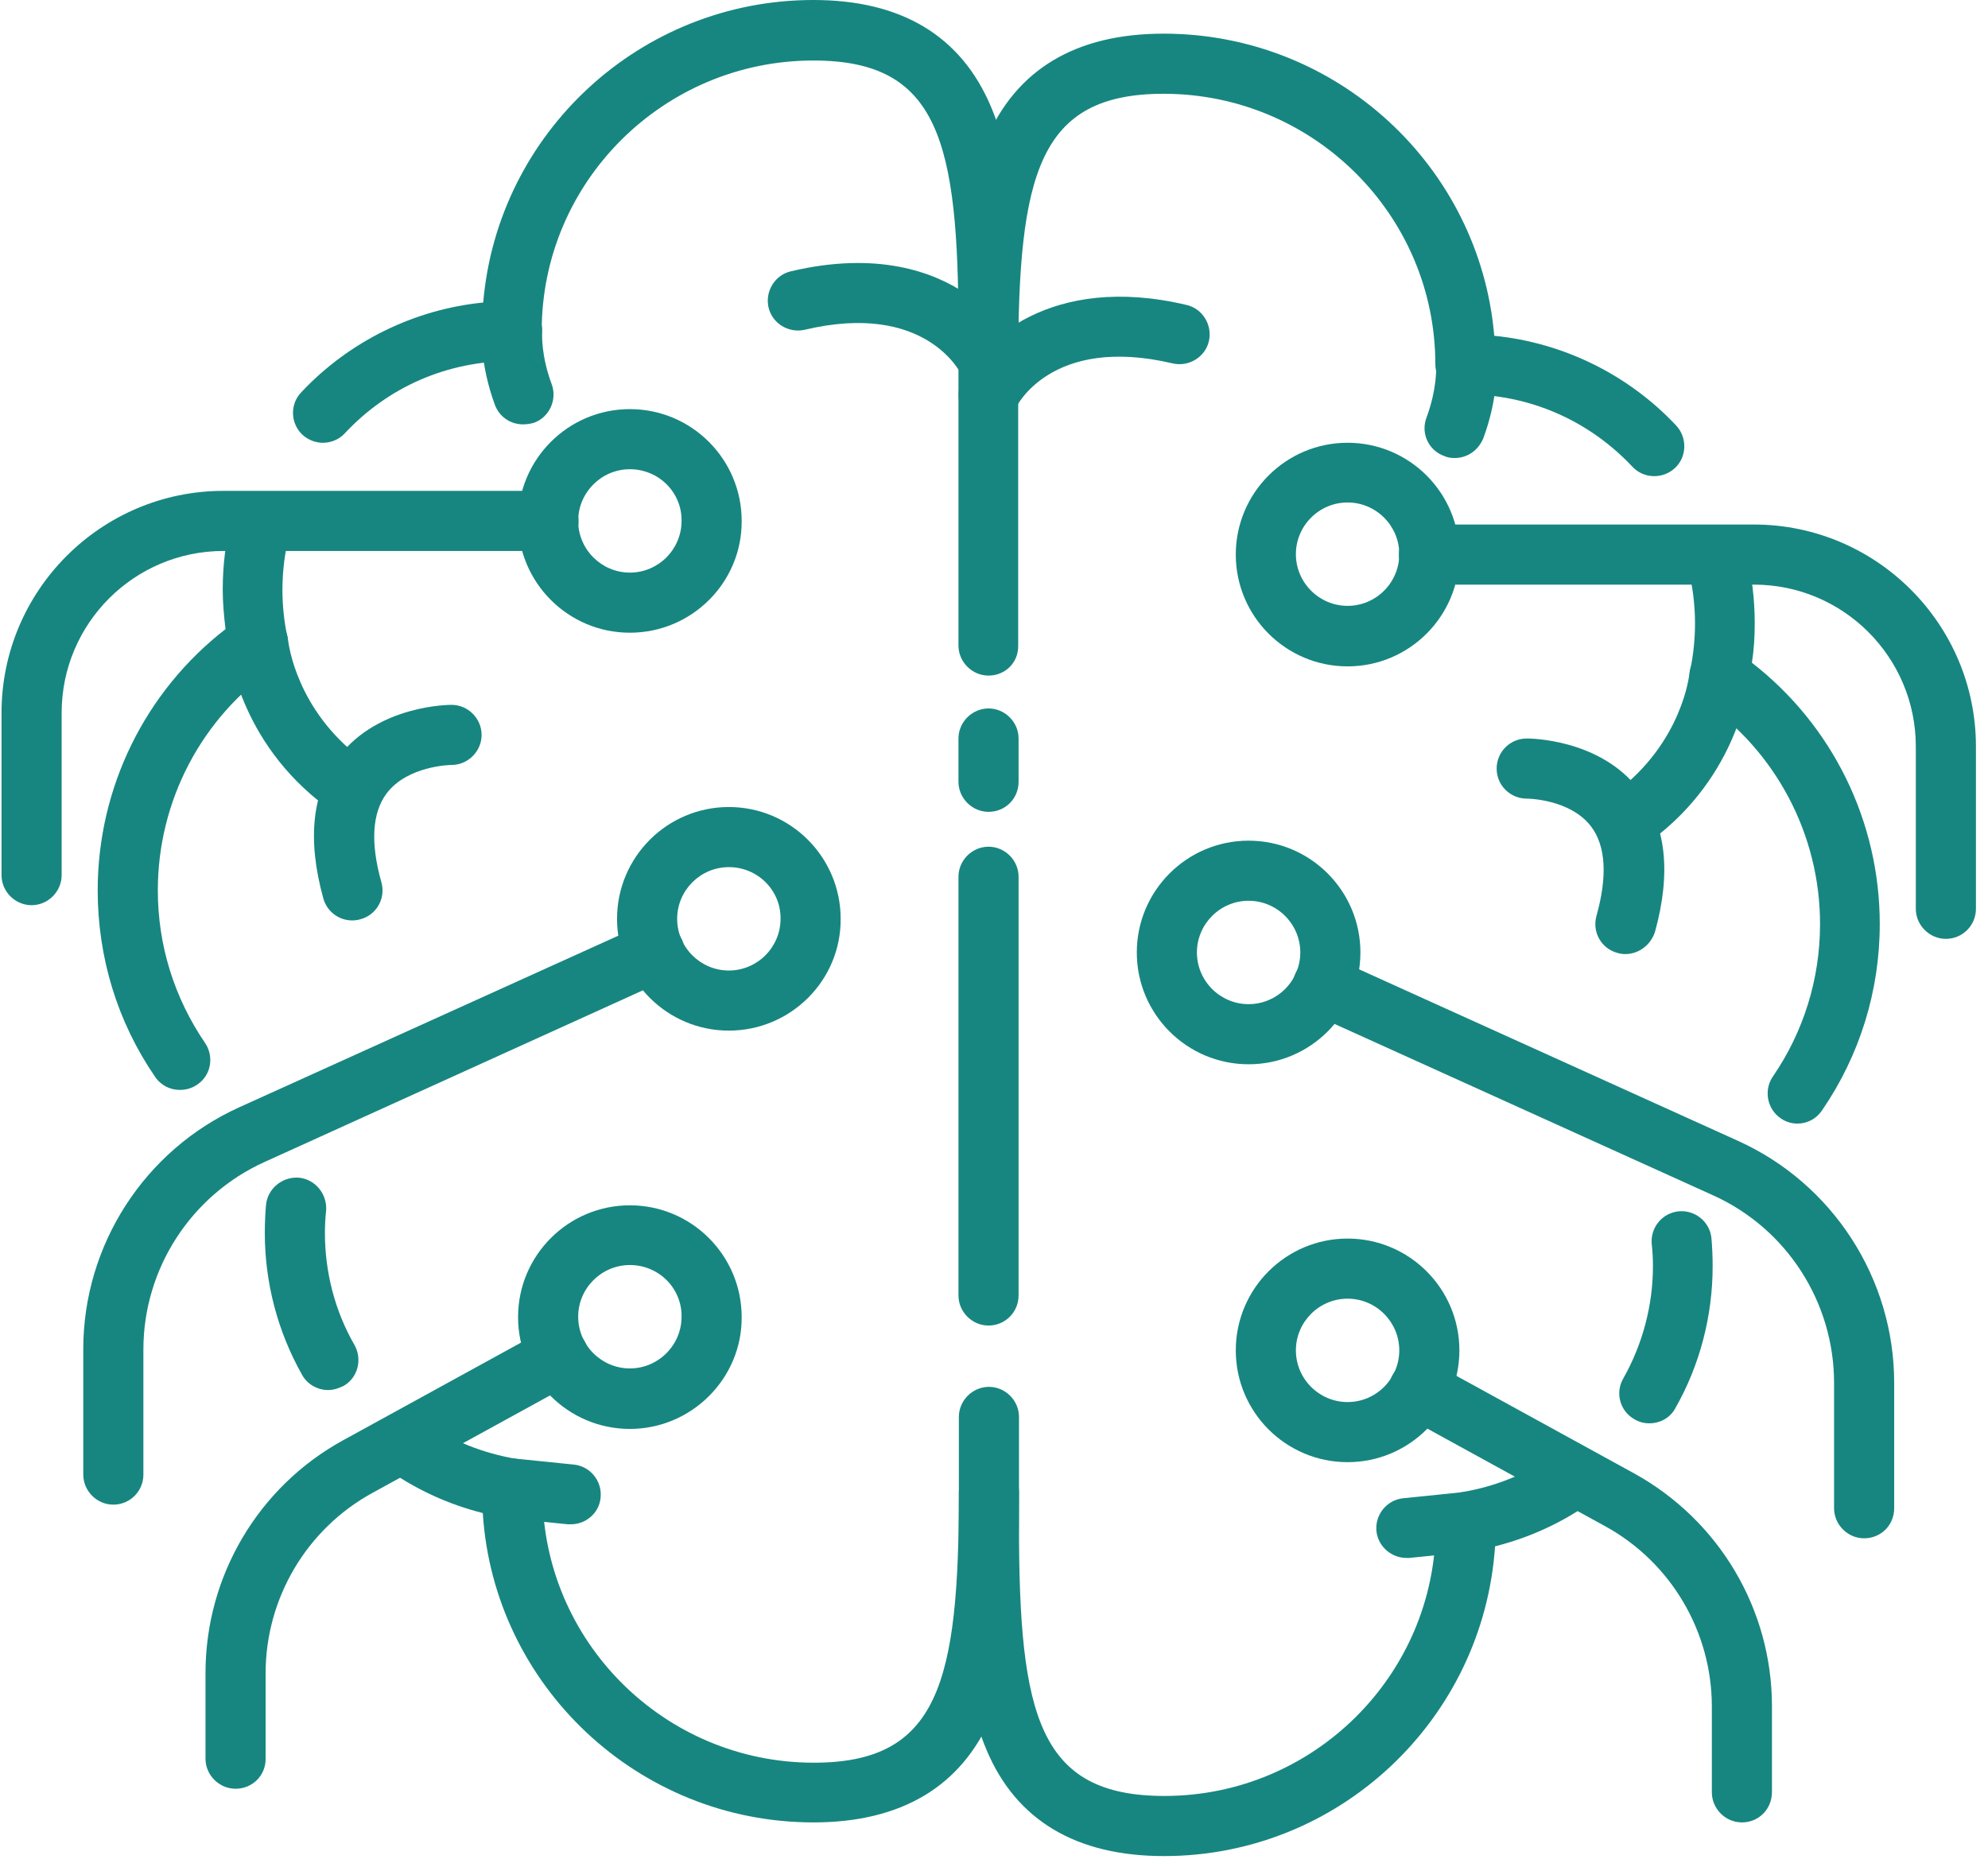 <svg width="132" height="124" viewBox="0 0 132 124" fill="none" xmlns="http://www.w3.org/2000/svg">
<path d="M65.637 88.02C64.546 88.02 63.641 87.115 63.641 86.025V58.219C63.641 57.128 64.546 56.224 65.637 56.224C66.728 56.224 67.632 57.128 67.632 58.219V86.025C67.632 87.115 66.754 88.02 65.637 88.02Z" fill="#178680"/>
<path d="M65.637 53.908C64.546 53.908 63.641 53.003 63.641 51.912V49.039C63.641 47.948 64.546 47.043 65.637 47.043C66.728 47.043 67.632 47.948 67.632 49.039V51.912C67.632 53.03 66.754 53.908 65.637 53.908Z" fill="#178680"/>
<path d="M65.637 44.861C64.546 44.861 63.641 43.956 63.641 42.866V24.187C63.641 18.626 63.774 13.304 65.477 9.286C67.472 4.603 71.437 2.235 77.264 2.235C88.785 2.235 98.258 11.069 99.216 22.298C103.792 22.75 108.129 24.879 111.296 28.258C112.041 29.056 112.014 30.333 111.216 31.078C110.418 31.823 109.141 31.797 108.395 30.998C105.495 27.912 101.557 26.183 97.3 26.183C96.209 26.183 95.304 25.278 95.304 24.187C95.304 14.289 87.216 6.227 77.264 6.227C68.963 6.227 67.606 11.521 67.606 24.187V42.866C67.632 43.983 66.754 44.861 65.637 44.861Z" fill="#178680"/>
<path d="M119.358 74.609C118.959 74.609 118.586 74.502 118.24 74.263C117.336 73.651 117.096 72.4 117.708 71.496C119.757 68.516 120.848 65.004 120.848 61.358C120.848 55.425 117.921 49.89 113.052 46.538C112.387 46.085 112.067 45.287 112.227 44.489C112.44 43.478 112.546 42.44 112.546 41.402C112.546 40.125 112.387 38.874 112.067 37.651C111.801 36.586 112.44 35.495 113.504 35.229C114.569 34.963 115.659 35.602 115.926 36.666C116.325 38.209 116.511 39.806 116.511 41.402C116.511 42.28 116.458 43.158 116.325 44.01C121.673 48.161 124.813 54.547 124.813 61.358C124.813 65.802 123.482 70.086 120.981 73.731C120.609 74.29 119.997 74.609 119.358 74.609Z" fill="#178680"/>
<path d="M109.513 94.512C109.167 94.512 108.848 94.432 108.529 94.246C107.571 93.714 107.225 92.49 107.784 91.532C109.061 89.27 109.753 86.689 109.753 84.082C109.753 83.576 109.726 83.097 109.673 82.618C109.566 81.527 110.365 80.543 111.455 80.436C112.546 80.33 113.531 81.128 113.637 82.219C113.691 82.831 113.717 83.47 113.717 84.082C113.717 87.381 112.866 90.654 111.243 93.501C110.897 94.166 110.205 94.512 109.513 94.512Z" fill="#178680"/>
<path d="M77.291 123.249C71.464 123.249 67.472 120.881 65.504 116.198C63.801 112.18 63.668 106.858 63.668 101.297V94.086C63.668 92.996 64.572 92.091 65.663 92.091C66.754 92.091 67.659 92.996 67.659 94.086V101.297C67.659 113.963 68.989 119.257 77.317 119.257C87.242 119.257 95.331 111.195 95.331 101.297C95.331 101.191 95.331 101.111 95.358 101.004C95.384 100.047 96.076 99.248 97.034 99.089C99.269 98.716 101.344 97.891 103.18 96.614C104.085 96.002 105.336 96.215 105.948 97.12C106.56 98.024 106.347 99.275 105.442 99.887C103.553 101.191 101.477 102.122 99.269 102.681C98.497 114.149 88.945 123.249 77.291 123.249Z" fill="#178680"/>
<path d="M108.422 56.222C107.81 56.222 107.198 55.956 106.826 55.424C106.16 54.546 106.347 53.295 107.251 52.63C111.721 49.304 112.174 44.754 112.174 44.728C112.28 43.637 113.238 42.812 114.329 42.918C115.42 43.025 116.245 43.983 116.138 45.074C116.112 45.34 115.5 51.46 109.619 55.823C109.273 56.089 108.848 56.222 108.422 56.222Z" fill="#178680"/>
<path d="M96.582 30.413C96.342 30.413 96.129 30.386 95.89 30.28C94.852 29.907 94.32 28.763 94.719 27.726C95.437 25.783 95.358 24.346 95.358 24.32C95.278 23.229 96.076 22.271 97.194 22.165C98.284 22.085 99.269 22.91 99.349 24C99.375 24.24 99.508 26.342 98.497 29.083C98.151 29.934 97.406 30.413 96.582 30.413Z" fill="#178680"/>
<path d="M107.917 63.354C107.73 63.354 107.571 63.328 107.384 63.274C106.32 62.982 105.708 61.891 106.001 60.826C106.746 58.166 106.613 56.17 105.655 54.893C104.271 53.057 101.424 53.03 101.371 53.03C100.28 53.03 99.375 52.152 99.375 51.035C99.375 49.944 100.253 49.039 101.371 49.039C101.557 49.039 106.24 49.039 108.848 52.471C110.631 54.786 110.976 57.953 109.885 61.891C109.593 62.769 108.795 63.354 107.917 63.354Z" fill="#178680"/>
<path d="M65.637 28.231C65.371 28.231 65.078 28.178 64.812 28.045C63.801 27.593 63.375 26.395 63.827 25.411C65.051 22.697 69.787 18.12 78.781 20.249C79.845 20.488 80.51 21.579 80.271 22.644C80.031 23.708 78.941 24.373 77.876 24.134C69.761 22.218 67.472 27.034 67.446 27.087C67.127 27.779 66.408 28.231 65.637 28.231Z" fill="#178680"/>
<path d="M89.477 44.249C85.38 44.249 82.054 40.923 82.054 36.825C82.054 32.727 85.38 29.401 89.477 29.401C93.575 29.401 96.901 32.727 96.901 36.825C96.901 40.923 93.575 44.249 89.477 44.249ZM89.477 33.366C87.588 33.366 86.045 34.909 86.045 36.798C86.045 38.688 87.588 40.231 89.477 40.231C91.367 40.231 92.91 38.688 92.91 36.798C92.91 34.909 91.367 33.366 89.477 33.366Z" fill="#178680"/>
<path d="M82.905 70.671C78.808 70.671 75.482 67.344 75.482 63.247C75.482 59.149 78.808 55.823 82.905 55.823C87.003 55.823 90.329 59.149 90.329 63.247C90.329 67.344 87.003 70.671 82.905 70.671ZM82.905 59.814C81.016 59.814 79.473 61.358 79.473 63.247C79.473 65.136 81.016 66.679 82.905 66.679C84.794 66.679 86.338 65.136 86.338 63.247C86.338 61.358 84.794 59.814 82.905 59.814Z" fill="#178680"/>
<path d="M89.477 97.092C85.38 97.092 82.054 93.766 82.054 89.669C82.054 85.571 85.38 82.245 89.477 82.245C93.575 82.245 96.901 85.571 96.901 89.669C96.901 93.766 93.575 97.092 89.477 97.092ZM89.477 86.236C87.588 86.236 86.045 87.78 86.045 89.669C86.045 91.558 87.588 93.101 89.477 93.101C91.367 93.101 92.91 91.558 92.91 89.669C92.91 87.78 91.367 86.236 89.477 86.236Z" fill="#178680"/>
<path d="M129.203 62.343C128.112 62.343 127.207 61.438 127.207 60.347V49.571C127.207 43.637 122.391 38.821 116.458 38.821H94.879C93.788 38.821 92.883 37.917 92.883 36.826C92.883 35.735 93.788 34.83 94.879 34.83H116.458C124.573 34.83 131.199 41.429 131.199 49.571V60.347C131.199 61.438 130.32 62.343 129.203 62.343Z" fill="#178680"/>
<path d="M123.775 102.148C122.684 102.148 121.779 101.244 121.779 100.153V91.825C121.779 86.476 118.64 81.58 113.744 79.372L87.003 67.265C85.992 66.813 85.566 65.616 86.018 64.631C86.471 63.62 87.641 63.168 88.653 63.647L115.393 75.753C121.7 78.6 125.771 84.906 125.771 91.825V100.153C125.771 101.27 124.893 102.148 123.775 102.148Z" fill="#178680"/>
<path d="M115.66 121.013C114.569 121.013 113.664 120.108 113.664 119.017V113.323C113.664 108.347 110.95 103.744 106.586 101.349L93.256 94.032C92.298 93.5 91.925 92.276 92.457 91.318C92.99 90.36 94.214 89.988 95.171 90.52L108.502 97.837C114.143 100.95 117.655 106.857 117.655 113.296V118.99C117.655 120.135 116.777 121.013 115.66 121.013Z" fill="#178680"/>
<path d="M93.389 103.452C92.378 103.452 91.5 102.681 91.393 101.67C91.287 100.579 92.085 99.594 93.176 99.488L97.087 99.089C98.178 98.982 99.163 99.78 99.269 100.871C99.376 101.962 98.577 102.947 97.486 103.053L93.575 103.452C93.522 103.452 93.469 103.452 93.389 103.452Z" fill="#178680"/>
<path d="M21.441 29.402C20.962 29.402 20.456 29.215 20.084 28.87C19.286 28.125 19.233 26.847 20.004 26.049C23.171 22.67 27.508 20.541 32.084 20.089C33.042 8.834 42.514 0 54.009 0C59.836 0 63.801 2.368 65.796 7.078C67.499 11.095 67.632 16.417 67.632 21.978C67.632 23.069 66.728 23.974 65.637 23.974C64.546 23.974 63.641 23.069 63.641 21.978C63.641 9.313 62.311 4.018 54.009 4.018C44.058 4.018 35.969 12.08 35.969 21.978C35.969 23.069 35.064 23.974 33.973 23.974C29.716 23.974 25.778 25.677 22.878 28.79C22.505 29.189 21.973 29.402 21.441 29.402Z" fill="#178680"/>
<path d="M11.942 72.374C11.303 72.374 10.691 72.081 10.292 71.496C7.791 67.85 6.487 63.566 6.487 59.123C6.487 52.311 9.627 45.925 14.975 41.775C14.869 40.897 14.789 40.018 14.789 39.167C14.789 37.571 14.975 35.974 15.374 34.431C15.64 33.366 16.731 32.728 17.796 32.994C18.86 33.26 19.499 34.351 19.233 35.415C18.913 36.639 18.753 37.89 18.753 39.167C18.753 40.205 18.86 41.242 19.073 42.254C19.233 43.052 18.913 43.85 18.248 44.302C13.379 47.655 10.479 53.189 10.479 59.123C10.479 62.768 11.569 66.254 13.618 69.26C14.23 70.165 14.017 71.416 13.086 72.028C12.74 72.267 12.341 72.374 11.942 72.374Z" fill="#178680"/>
<path d="M21.787 92.303C21.095 92.303 20.403 91.93 20.057 91.292C18.434 88.418 17.583 85.172 17.583 81.873C17.583 81.261 17.609 80.622 17.663 80.01C17.769 78.919 18.753 78.121 19.844 78.201C20.935 78.307 21.734 79.292 21.654 80.383C21.601 80.862 21.574 81.367 21.574 81.873C21.574 84.48 22.239 87.061 23.543 89.323C24.075 90.281 23.756 91.505 22.798 92.037C22.452 92.197 22.133 92.303 21.787 92.303Z" fill="#178680"/>
<path d="M54.009 121.013C42.355 121.013 32.776 111.913 32.057 100.472C29.849 99.913 27.774 98.982 25.884 97.678C24.98 97.066 24.74 95.815 25.379 94.911C25.991 94.006 27.241 93.767 28.146 94.405C30.009 95.682 32.084 96.507 34.319 96.88C35.277 97.039 35.969 97.838 35.995 98.796C35.995 98.902 36.022 98.982 36.022 99.088C36.022 108.986 44.111 117.049 54.036 117.049C62.311 117.049 63.668 111.754 63.668 99.088C63.668 97.997 64.572 97.093 65.663 97.093C66.754 97.093 67.659 97.997 67.659 99.088C67.659 104.649 67.526 109.971 65.823 113.989C63.827 118.618 59.863 121.013 54.009 121.013Z" fill="#178680"/>
<path d="M22.878 53.987C22.452 53.987 22.053 53.854 21.68 53.588C15.8 49.224 15.188 43.078 15.162 42.838C15.055 41.747 15.88 40.763 16.971 40.683C18.062 40.577 19.02 41.401 19.126 42.492C19.153 42.705 19.658 47.149 24.049 50.422C24.927 51.087 25.113 52.337 24.474 53.215C24.075 53.694 23.49 53.987 22.878 53.987Z" fill="#178680"/>
<path d="M34.718 28.178C33.894 28.178 33.148 27.673 32.856 26.874C31.845 24.107 31.978 22.005 32.004 21.792C32.084 20.701 33.069 19.877 34.16 19.983C35.251 20.063 36.075 21.021 35.996 22.111C35.996 22.165 35.916 23.602 36.634 25.517C37.007 26.555 36.474 27.699 35.463 28.072C35.197 28.151 34.958 28.178 34.718 28.178Z" fill="#178680"/>
<path d="M23.383 61.119C22.505 61.119 21.707 60.533 21.468 59.655C20.377 55.717 20.723 52.551 22.505 50.236C25.113 46.83 29.796 46.804 29.982 46.804C31.073 46.804 31.978 47.708 31.978 48.799C31.978 49.89 31.073 50.795 29.982 50.795C29.902 50.795 27.055 50.848 25.672 52.684C24.714 53.961 24.581 55.957 25.326 58.591C25.619 59.655 25.006 60.746 23.942 61.039C23.756 61.092 23.57 61.119 23.383 61.119Z" fill="#178680"/>
<path d="M63.827 24.852C63.721 24.666 61.38 20.009 53.424 21.899C52.359 22.138 51.269 21.473 51.029 20.409C50.789 19.344 51.455 18.253 52.519 18.014C58.266 16.657 61.992 18.067 64.094 19.477C66.435 21.047 67.366 22.989 67.473 23.202L63.827 24.852Z" fill="#178680"/>
<path d="M41.823 42.014C37.725 42.014 34.399 38.688 34.399 34.591C34.399 30.493 37.725 27.167 41.823 27.167C45.92 27.167 49.246 30.493 49.246 34.591C49.273 38.688 45.92 42.014 41.823 42.014ZM41.823 31.158C39.934 31.158 38.39 32.701 38.39 34.591C38.39 36.48 39.934 38.023 41.823 38.023C43.712 38.023 45.255 36.48 45.255 34.591C45.282 32.701 43.738 31.158 41.823 31.158Z" fill="#178680"/>
<path d="M48.395 68.436C44.297 68.436 40.971 65.11 40.971 61.013C40.971 56.915 44.297 53.589 48.395 53.589C52.492 53.589 55.818 56.915 55.818 61.013C55.845 65.11 52.492 68.436 48.395 68.436ZM48.395 57.58C46.506 57.58 44.962 59.123 44.962 61.013C44.962 62.902 46.506 64.445 48.395 64.445C50.284 64.445 51.827 62.902 51.827 61.013C51.854 59.123 50.311 57.58 48.395 57.58Z" fill="#178680"/>
<path d="M41.823 94.884C37.725 94.884 34.399 91.558 34.399 87.461C34.399 83.363 37.725 80.037 41.823 80.037C45.92 80.037 49.246 83.363 49.246 87.461C49.273 91.532 45.92 94.884 41.823 94.884ZM41.823 84.002C39.934 84.002 38.39 85.545 38.39 87.434C38.39 89.323 39.934 90.867 41.823 90.867C43.712 90.867 45.255 89.323 45.255 87.434C45.282 85.545 43.738 84.002 41.823 84.002Z" fill="#178680"/>
<path d="M2.097 60.107C1.006 60.107 0.101 59.203 0.101 58.112V47.336C0.101 39.22 6.7 32.595 14.842 32.595H36.421C37.512 32.595 38.417 33.499 38.417 34.59C38.417 35.681 37.512 36.586 36.421 36.586H14.842C8.909 36.586 4.093 41.402 4.093 47.336V58.112C4.093 59.203 3.188 60.107 2.097 60.107Z" fill="#178680"/>
<path d="M7.525 99.913C6.434 99.913 5.529 99.008 5.529 97.917V89.589C5.529 82.671 9.6 76.365 15.906 73.518L42.647 61.411C43.658 60.959 44.829 61.411 45.282 62.396C45.734 63.407 45.282 64.578 44.297 65.03L17.556 77.163C12.687 79.372 9.521 84.241 9.521 89.616V97.917C9.521 99.035 8.616 99.913 7.525 99.913Z" fill="#178680"/>
<path d="M15.64 118.778C14.55 118.778 13.645 117.873 13.645 116.782V111.088C13.645 104.649 17.157 98.715 22.798 95.629L36.129 88.311C37.087 87.779 38.31 88.125 38.843 89.11C39.375 90.068 39.029 91.292 38.044 91.824L24.714 99.141C20.35 101.536 17.636 106.139 17.636 111.114V116.809C17.636 117.899 16.758 118.778 15.64 118.778Z" fill="#178680"/>
<path d="M37.911 101.217C37.831 101.217 37.778 101.217 37.698 101.217L33.787 100.818C32.696 100.711 31.898 99.727 32.004 98.636C32.111 97.545 33.095 96.747 34.186 96.853L38.097 97.252C39.188 97.359 39.987 98.343 39.88 99.434C39.8 100.445 38.922 101.217 37.911 101.217Z" fill="#178680"/>
</svg>
